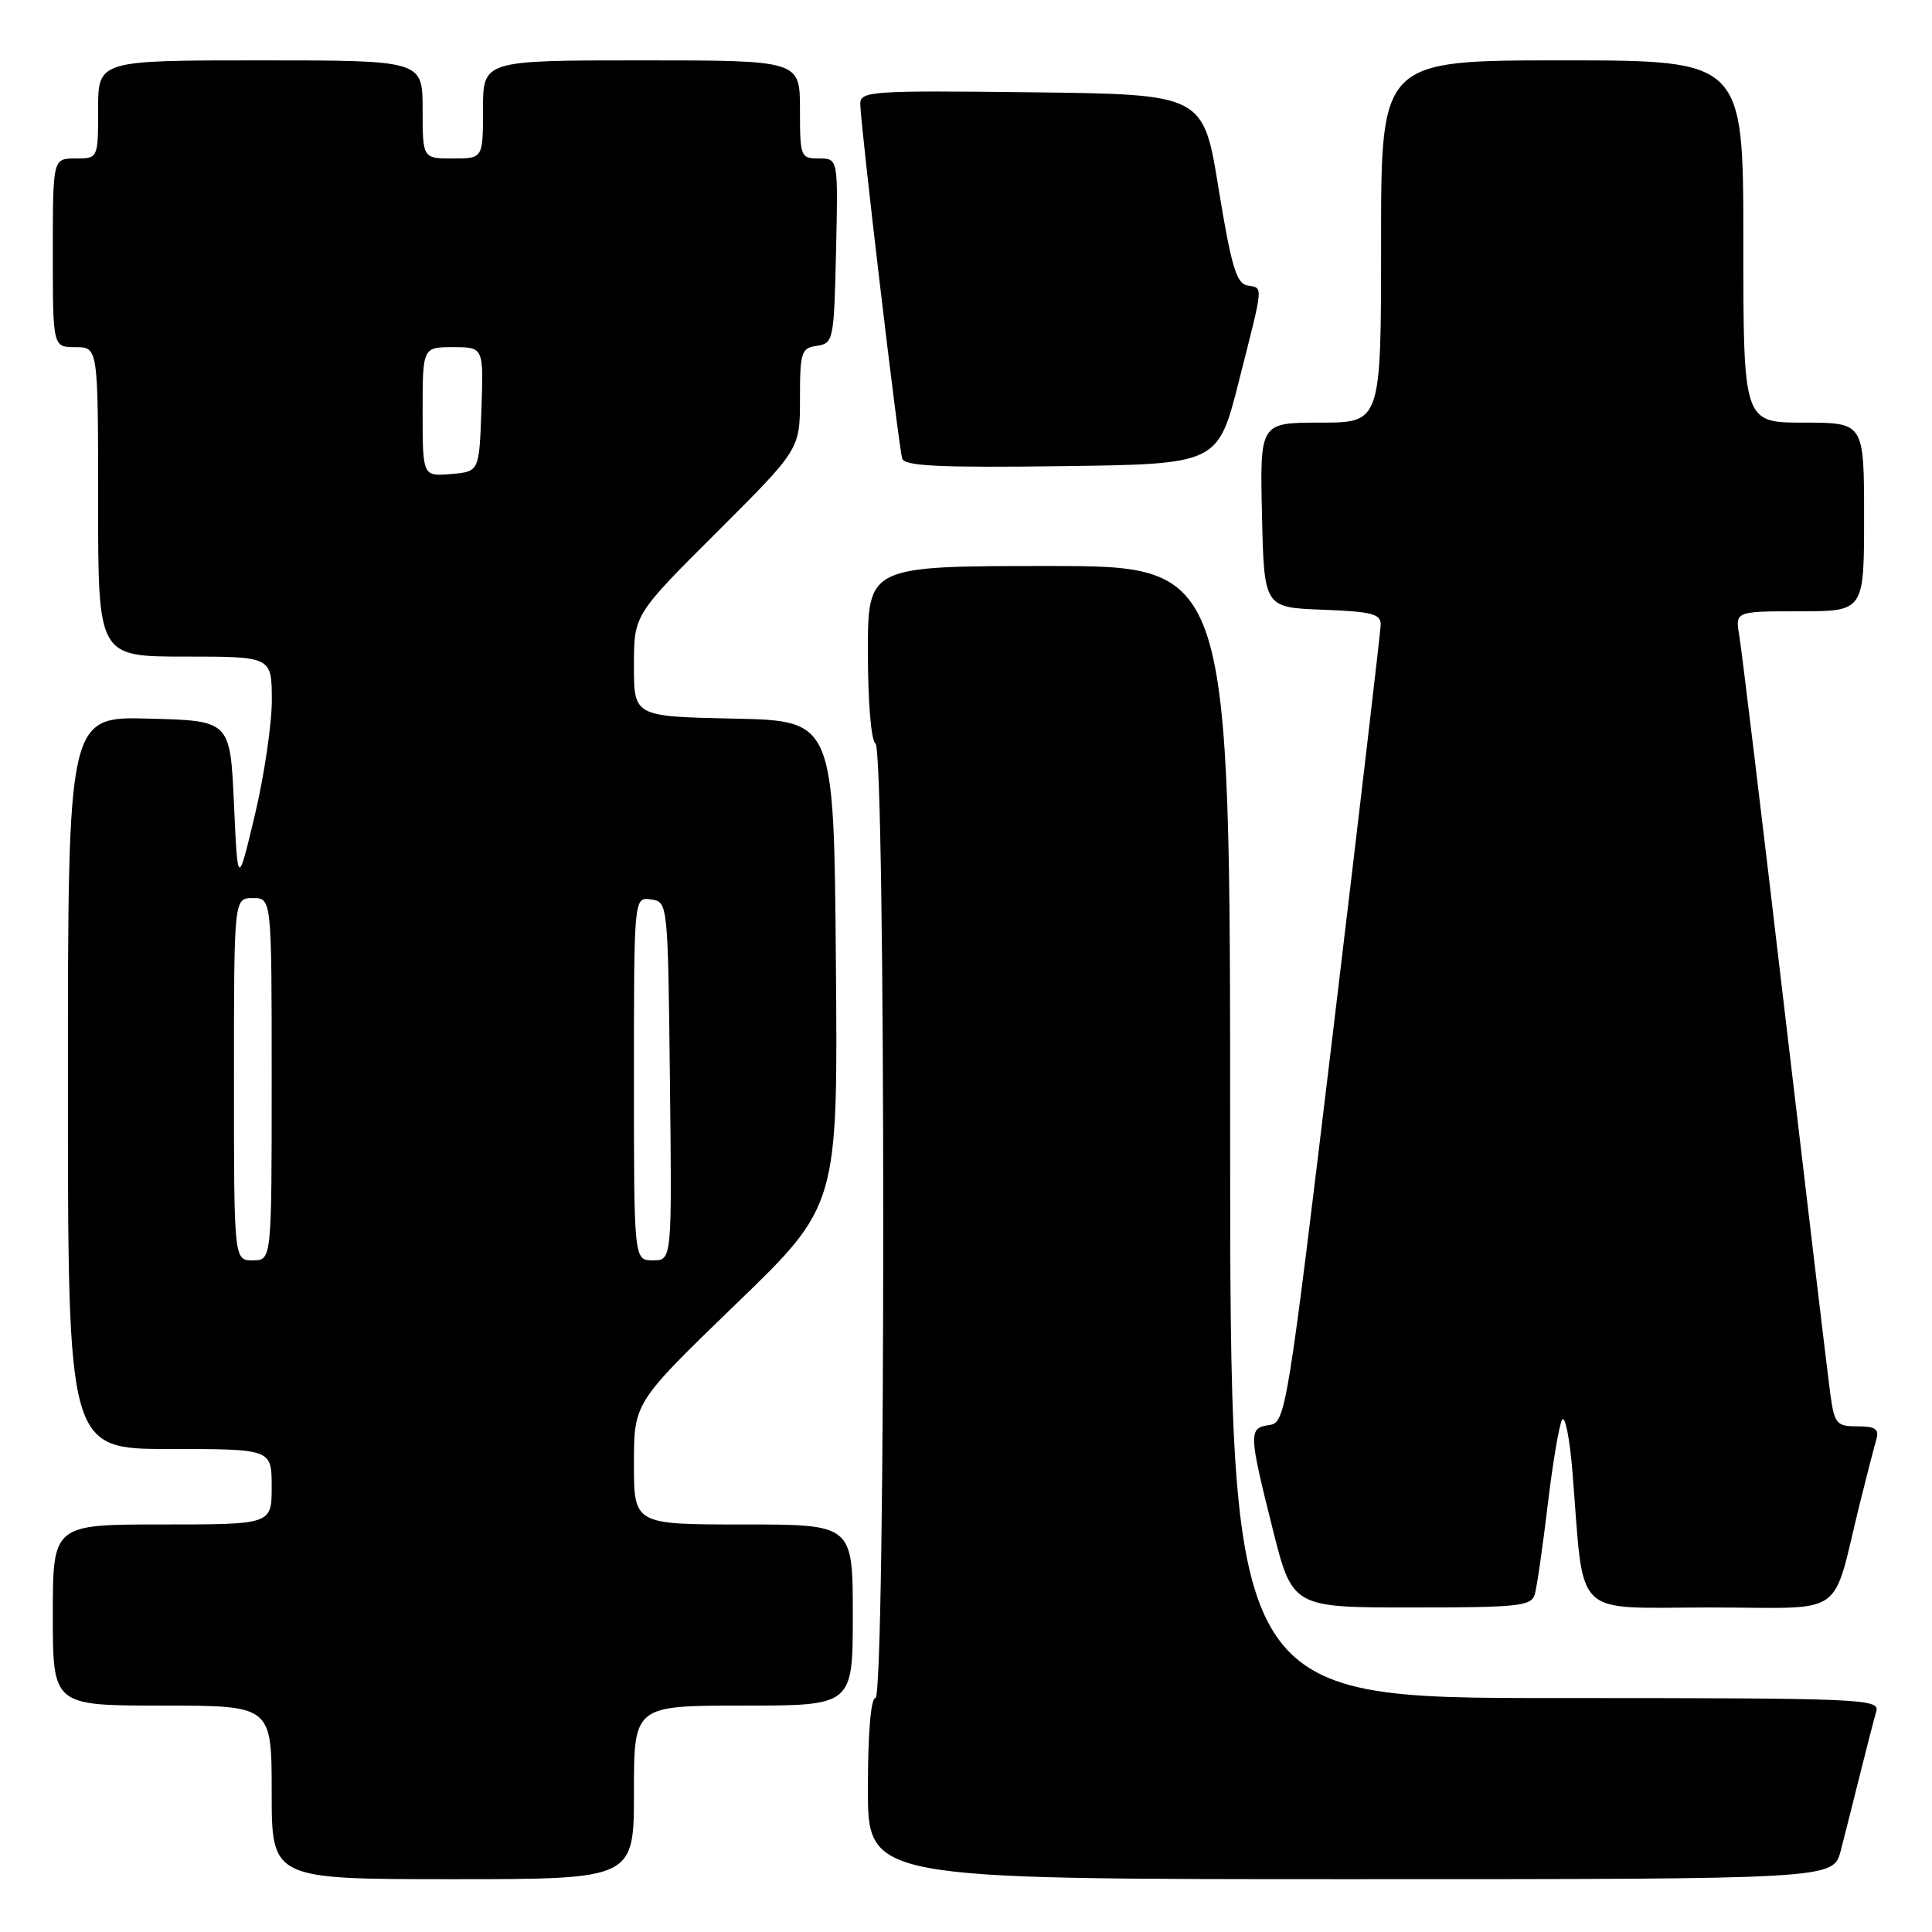 <?xml version="1.0" encoding="UTF-8" standalone="no"?>
<!DOCTYPE svg PUBLIC "-//W3C//DTD SVG 1.1//EN" "http://www.w3.org/Graphics/SVG/1.1/DTD/svg11.dtd" >
<svg xmlns="http://www.w3.org/2000/svg" xmlns:xlink="http://www.w3.org/1999/xlink" version="1.1" viewBox="0 0 256 256">
 <g >
 <path fill="currentColor"
d=" M 84.00 237.50 C 84.00 226.00 84.00 226.00 98.50 226.00 C 113.00 226.00 113.00 226.00 113.00 214.00 C 113.00 202.00 113.00 202.00 98.50 202.00 C 84.00 202.00 84.00 202.00 84.00 193.93 C 84.00 185.86 84.00 185.86 97.51 172.80 C 111.03 159.75 111.03 159.75 110.76 127.63 C 110.50 95.50 110.50 95.50 97.25 95.22 C 84.00 94.94 84.00 94.94 84.00 88.20 C 84.00 81.47 84.00 81.47 95.00 70.50 C 106.00 59.53 106.00 59.53 106.00 52.84 C 106.00 46.65 106.17 46.11 108.25 45.82 C 110.43 45.51 110.51 45.09 110.78 33.25 C 111.06 21.00 111.06 21.00 108.53 21.00 C 106.08 21.00 106.00 20.79 106.00 14.50 C 106.00 8.00 106.00 8.00 85.00 8.00 C 64.00 8.00 64.00 8.00 64.00 14.50 C 64.00 21.00 64.00 21.00 60.00 21.00 C 56.00 21.00 56.00 21.00 56.00 14.50 C 56.00 8.00 56.00 8.00 34.50 8.00 C 13.00 8.00 13.00 8.00 13.00 14.50 C 13.00 21.00 13.00 21.00 10.00 21.00 C 7.00 21.00 7.00 21.00 7.00 33.50 C 7.00 46.00 7.00 46.00 10.00 46.00 C 13.00 46.00 13.00 46.00 13.00 66.50 C 13.00 87.00 13.00 87.00 24.50 87.00 C 36.00 87.00 36.00 87.00 36.02 92.75 C 36.02 95.91 35.01 102.78 33.77 108.00 C 31.50 117.50 31.50 117.50 31.00 106.50 C 30.50 95.50 30.50 95.50 19.75 95.22 C 9.00 94.93 9.00 94.93 9.00 143.47 C 9.00 192.00 9.00 192.00 22.50 192.00 C 36.00 192.00 36.00 192.00 36.00 197.00 C 36.00 202.00 36.00 202.00 21.50 202.00 C 7.00 202.00 7.00 202.00 7.00 214.00 C 7.00 226.00 7.00 226.00 21.50 226.00 C 36.00 226.00 36.00 226.00 36.00 237.50 C 36.00 249.00 36.00 249.00 60.00 249.00 C 84.00 249.00 84.00 249.00 84.00 237.50 Z  M 243.90 245.25 C 244.44 243.19 245.60 238.57 246.49 235.00 C 247.38 231.43 248.34 227.71 248.62 226.75 C 249.10 225.10 246.61 225.00 206.07 225.00 C 163.00 225.00 163.00 225.00 163.00 150.00 C 163.00 75.00 163.00 75.00 139.00 75.00 C 115.00 75.00 115.00 75.00 115.00 86.44 C 115.00 92.99 115.43 98.15 116.00 98.50 C 117.38 99.35 117.38 225.00 116.00 225.00 C 115.39 225.00 115.00 229.67 115.00 237.00 C 115.00 249.00 115.00 249.00 178.96 249.00 C 242.92 249.00 242.92 249.00 243.90 245.25 Z  M 203.37 211.25 C 203.65 210.29 204.41 205.00 205.07 199.50 C 205.72 194.00 206.58 188.89 206.97 188.15 C 207.37 187.40 208.00 190.55 208.37 195.15 C 209.95 214.79 208.13 213.00 226.59 213.00 C 245.05 213.00 242.59 214.73 246.49 199.00 C 247.38 195.43 248.34 191.71 248.62 190.75 C 249.03 189.36 248.52 189.00 246.13 189.00 C 243.35 189.00 243.08 188.68 242.53 184.75 C 242.21 182.41 239.49 159.57 236.48 134.00 C 233.48 108.42 230.77 86.04 230.47 84.25 C 229.91 81.00 229.91 81.00 238.45 81.00 C 247.00 81.00 247.00 81.00 247.00 68.50 C 247.00 56.00 247.00 56.00 239.00 56.00 C 231.00 56.00 231.00 56.00 231.00 32.00 C 231.00 8.00 231.00 8.00 207.00 8.00 C 183.00 8.00 183.00 8.00 183.00 32.00 C 183.00 56.00 183.00 56.00 174.97 56.00 C 166.94 56.00 166.94 56.00 167.22 68.25 C 167.50 80.50 167.50 80.50 175.25 80.79 C 181.80 81.04 182.99 81.35 182.95 82.79 C 182.92 83.73 180.09 107.90 176.66 136.50 C 170.58 187.15 170.36 188.51 168.21 188.82 C 165.42 189.22 165.44 189.83 168.62 202.53 C 171.25 213.00 171.25 213.00 187.06 213.00 C 201.25 213.00 202.92 212.82 203.37 211.25 Z  M 164.16 50.50 C 167.49 37.36 167.42 38.22 165.25 37.82 C 163.83 37.55 163.12 35.13 161.47 24.99 C 159.45 12.50 159.45 12.50 136.72 12.23 C 115.56 11.98 114.00 12.08 113.99 13.73 C 113.98 16.23 119.06 59.23 119.55 60.77 C 119.86 61.76 124.61 61.98 140.66 61.77 C 161.38 61.50 161.38 61.50 164.16 50.50 Z  M 31.00 143.00 C 31.00 119.00 31.00 119.00 33.50 119.00 C 36.00 119.00 36.00 119.00 36.00 143.00 C 36.00 167.00 36.00 167.00 33.50 167.00 C 31.00 167.00 31.00 167.00 31.00 143.00 Z  M 84.00 142.93 C 84.00 118.86 84.00 118.86 86.25 119.18 C 88.50 119.50 88.50 119.50 88.77 143.25 C 89.04 167.00 89.04 167.00 86.52 167.00 C 84.00 167.00 84.00 167.00 84.00 142.93 Z  M 56.00 54.56 C 56.00 46.00 56.00 46.00 60.04 46.00 C 64.08 46.00 64.08 46.00 63.79 54.25 C 63.50 62.50 63.50 62.50 59.75 62.81 C 56.00 63.12 56.00 63.12 56.00 54.56 Z "/>
</g>
</svg>